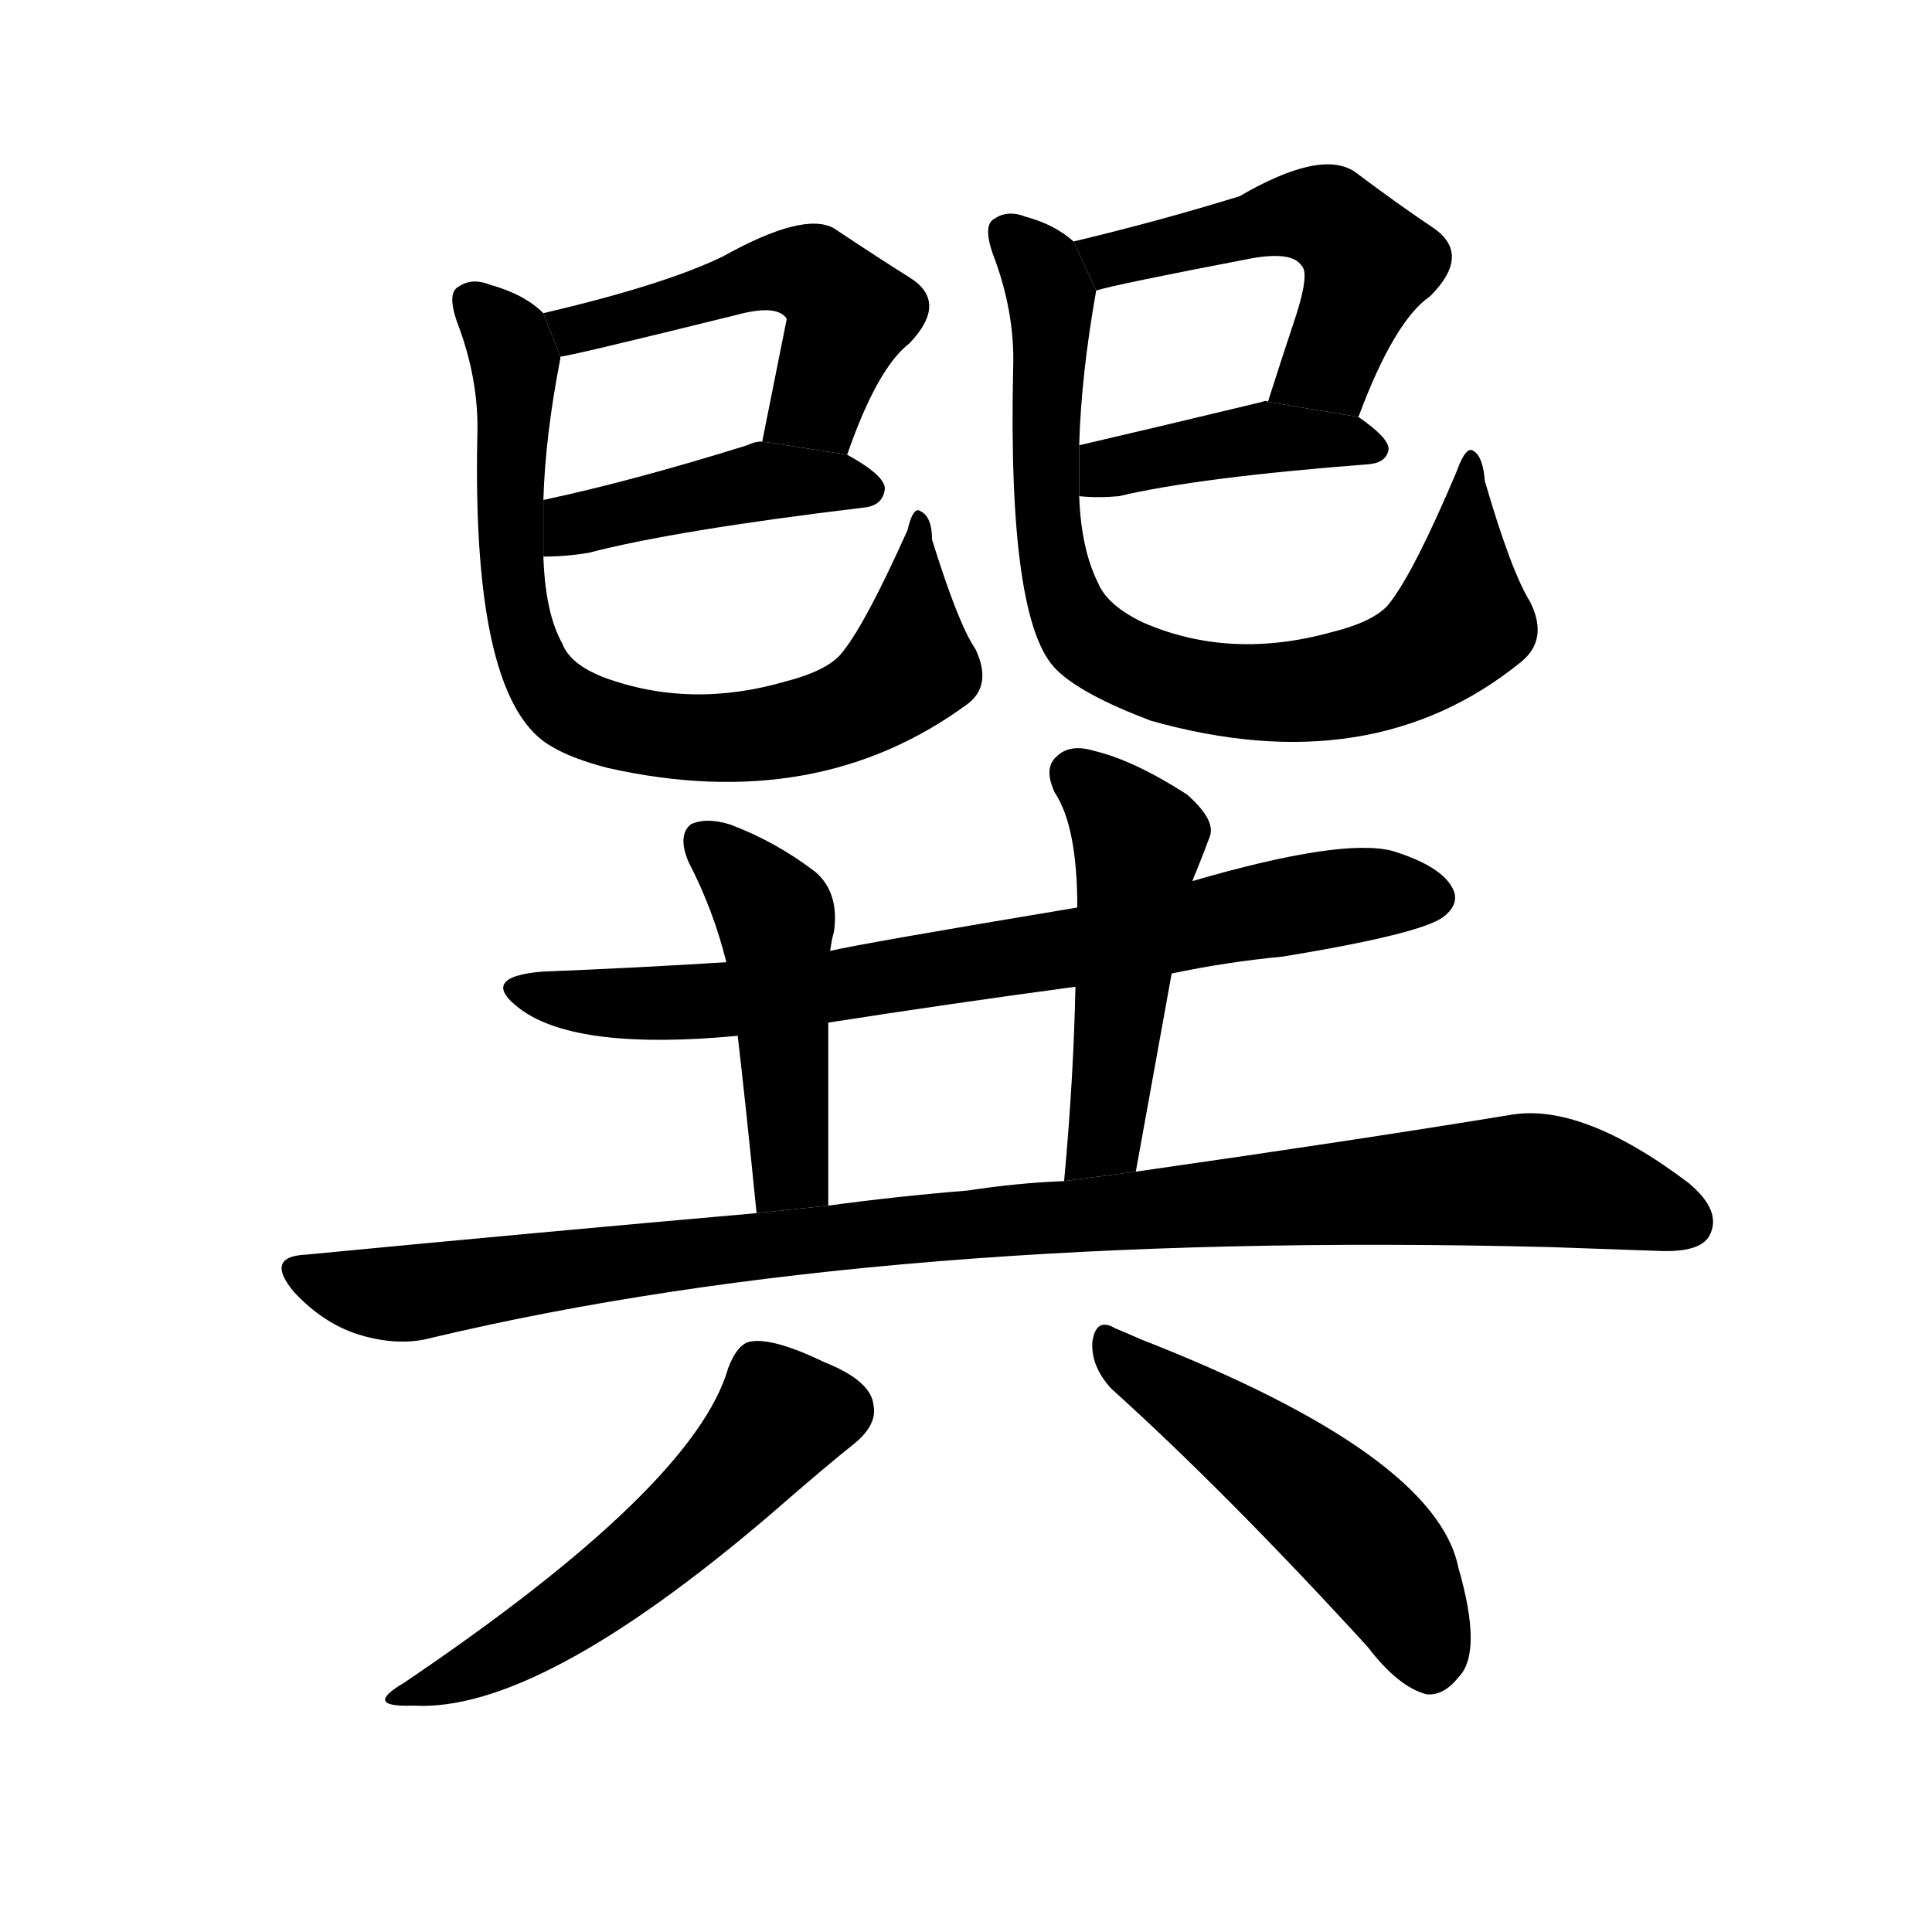 <!-- u5dfd_xun4_5th_of_the_8_trigrams_south_east_mild -->
<!-- 5DFD -->
<!--  -->
<!--  -->
<svg viewBox="0 0 1024 1024">
  <g transform="scale(1, -1) translate(0, -900)">
    <path d="M 449 659 Q 465 705 482 718 Q 503 740 482 753 Q 466 763 442 779 Q 426 788 383 764 Q 352 749 288 734 L 297 711 Q 301 711 390 733 Q 412 739 417 731 L 404 666 L 449 659 Z"></path>
    <path d="M 288 605 Q 300 605 312 607 Q 358 619 458 631 Q 468 632 469 641 Q 469 648 449 659 L 404 666 Q 400 666 396 664 Q 335 645 288 635 L 288 605 Z"></path>
    <path d="M 517 556 Q 508 569 494 614 Q 494 626 488 629 Q 484 632 481 619 Q 459 570 447 555 Q 440 545 417 539 Q 366 524 320 541 Q 302 548 298 559 Q 289 575 288 605 L 288 635 Q 289 669 297 710 L 297 711 L 288 734 Q 278 744 260 749 Q 250 753 243 748 Q 237 745 242 730 Q 254 699 253 669 Q 250 527 293 504 Q 303 498 322 493 Q 433 468 513 527 Q 526 537 517 556 Z"></path>
    <path d="M 720 679 Q 739 730 758 743 Q 780 765 760 779 Q 742 791 718 809 Q 700 821 657 796 Q 615 783 569 772 L 581 746 Q 590 749 663 763 Q 685 767 690 759 Q 694 755 687 733 Q 680 712 672 687 L 720 679 Z"></path>
    <path d="M 572 637 Q 582 636 593 637 Q 635 647 726 654 Q 735 655 736 662 Q 736 668 720 679 L 672 687 Q 671 688 669 687 Q 615 674 572 664 L 572 637 Z"></path>
    <path d="M 811 581 Q 801 597 787 645 Q 786 658 781 661 Q 777 664 772 650 Q 750 598 737 581 Q 730 571 706 565 Q 652 550 606 570 Q 587 579 582 591 Q 573 609 572 637 L 572 664 Q 573 701 581 746 L 569 772 Q 559 781 544 785 Q 534 789 527 784 Q 521 781 526 766 Q 538 735 537 705 Q 534 570 560 545 Q 573 532 610 518 Q 727 485 806 549 Q 821 561 811 581 Z"></path>
    <path d="M 621 384 Q 649 390 680 393 Q 753 405 765 414 Q 774 421 770 429 Q 764 441 738 449 Q 711 456 632 433 L 571 419 Q 457 400 440 396 L 385 390 Q 337 387 287 385 Q 253 382 276 365 Q 306 343 391 351 L 439 358 Q 503 368 570 377 L 621 384 Z"></path>
    <path d="M 440 396 Q 441 403 442 406 Q 445 427 432 438 Q 411 454 387 463 Q 374 467 366 463 Q 359 457 365 443 Q 378 418 385 390 L 391 351 Q 395 317 401 257 L 439 261 Q 439 309 439 358 L 440 396 Z"></path>
    <path d="M 602 279 Q 612 334 621 384 L 632 433 Q 633 436 634 438 Q 638 448 641 456 Q 645 465 629 479 Q 601 497 580 502 Q 567 506 560 499 Q 553 493 559 480 Q 571 462 571 419 L 570 377 Q 569 328 564 274 L 602 279 Z"></path>
    <path d="M 401 257 Q 287 247 162 235 Q 140 234 156 215 Q 171 199 189 193 Q 211 186 229 191 Q 469 248 822 239 Q 852 238 879 237 Q 901 236 906 245 Q 913 258 895 273 Q 838 316 800 309 Q 721 296 602 279 L 564 274 Q 539 273 513 269 Q 476 266 439 261 L 401 257 Z"></path>
    <path d="M 386 175 Q 368 112 214 8 Q 192 -5 219 -4 Q 285 -8 408 97 Q 439 124 453 135 Q 465 145 463 155 Q 462 168 437 178 Q 410 191 398 189 Q 391 188 386 175 Z"></path>
    <path d="M 589 164 Q 650 109 725 27 Q 741 6 756 2 Q 765 1 773 11 Q 786 24 773 69 Q 761 129 605 190 Q 596 194 591 196 Q 581 202 579 189 Q 578 176 589 164 Z"></path>
  </g>
</svg>
